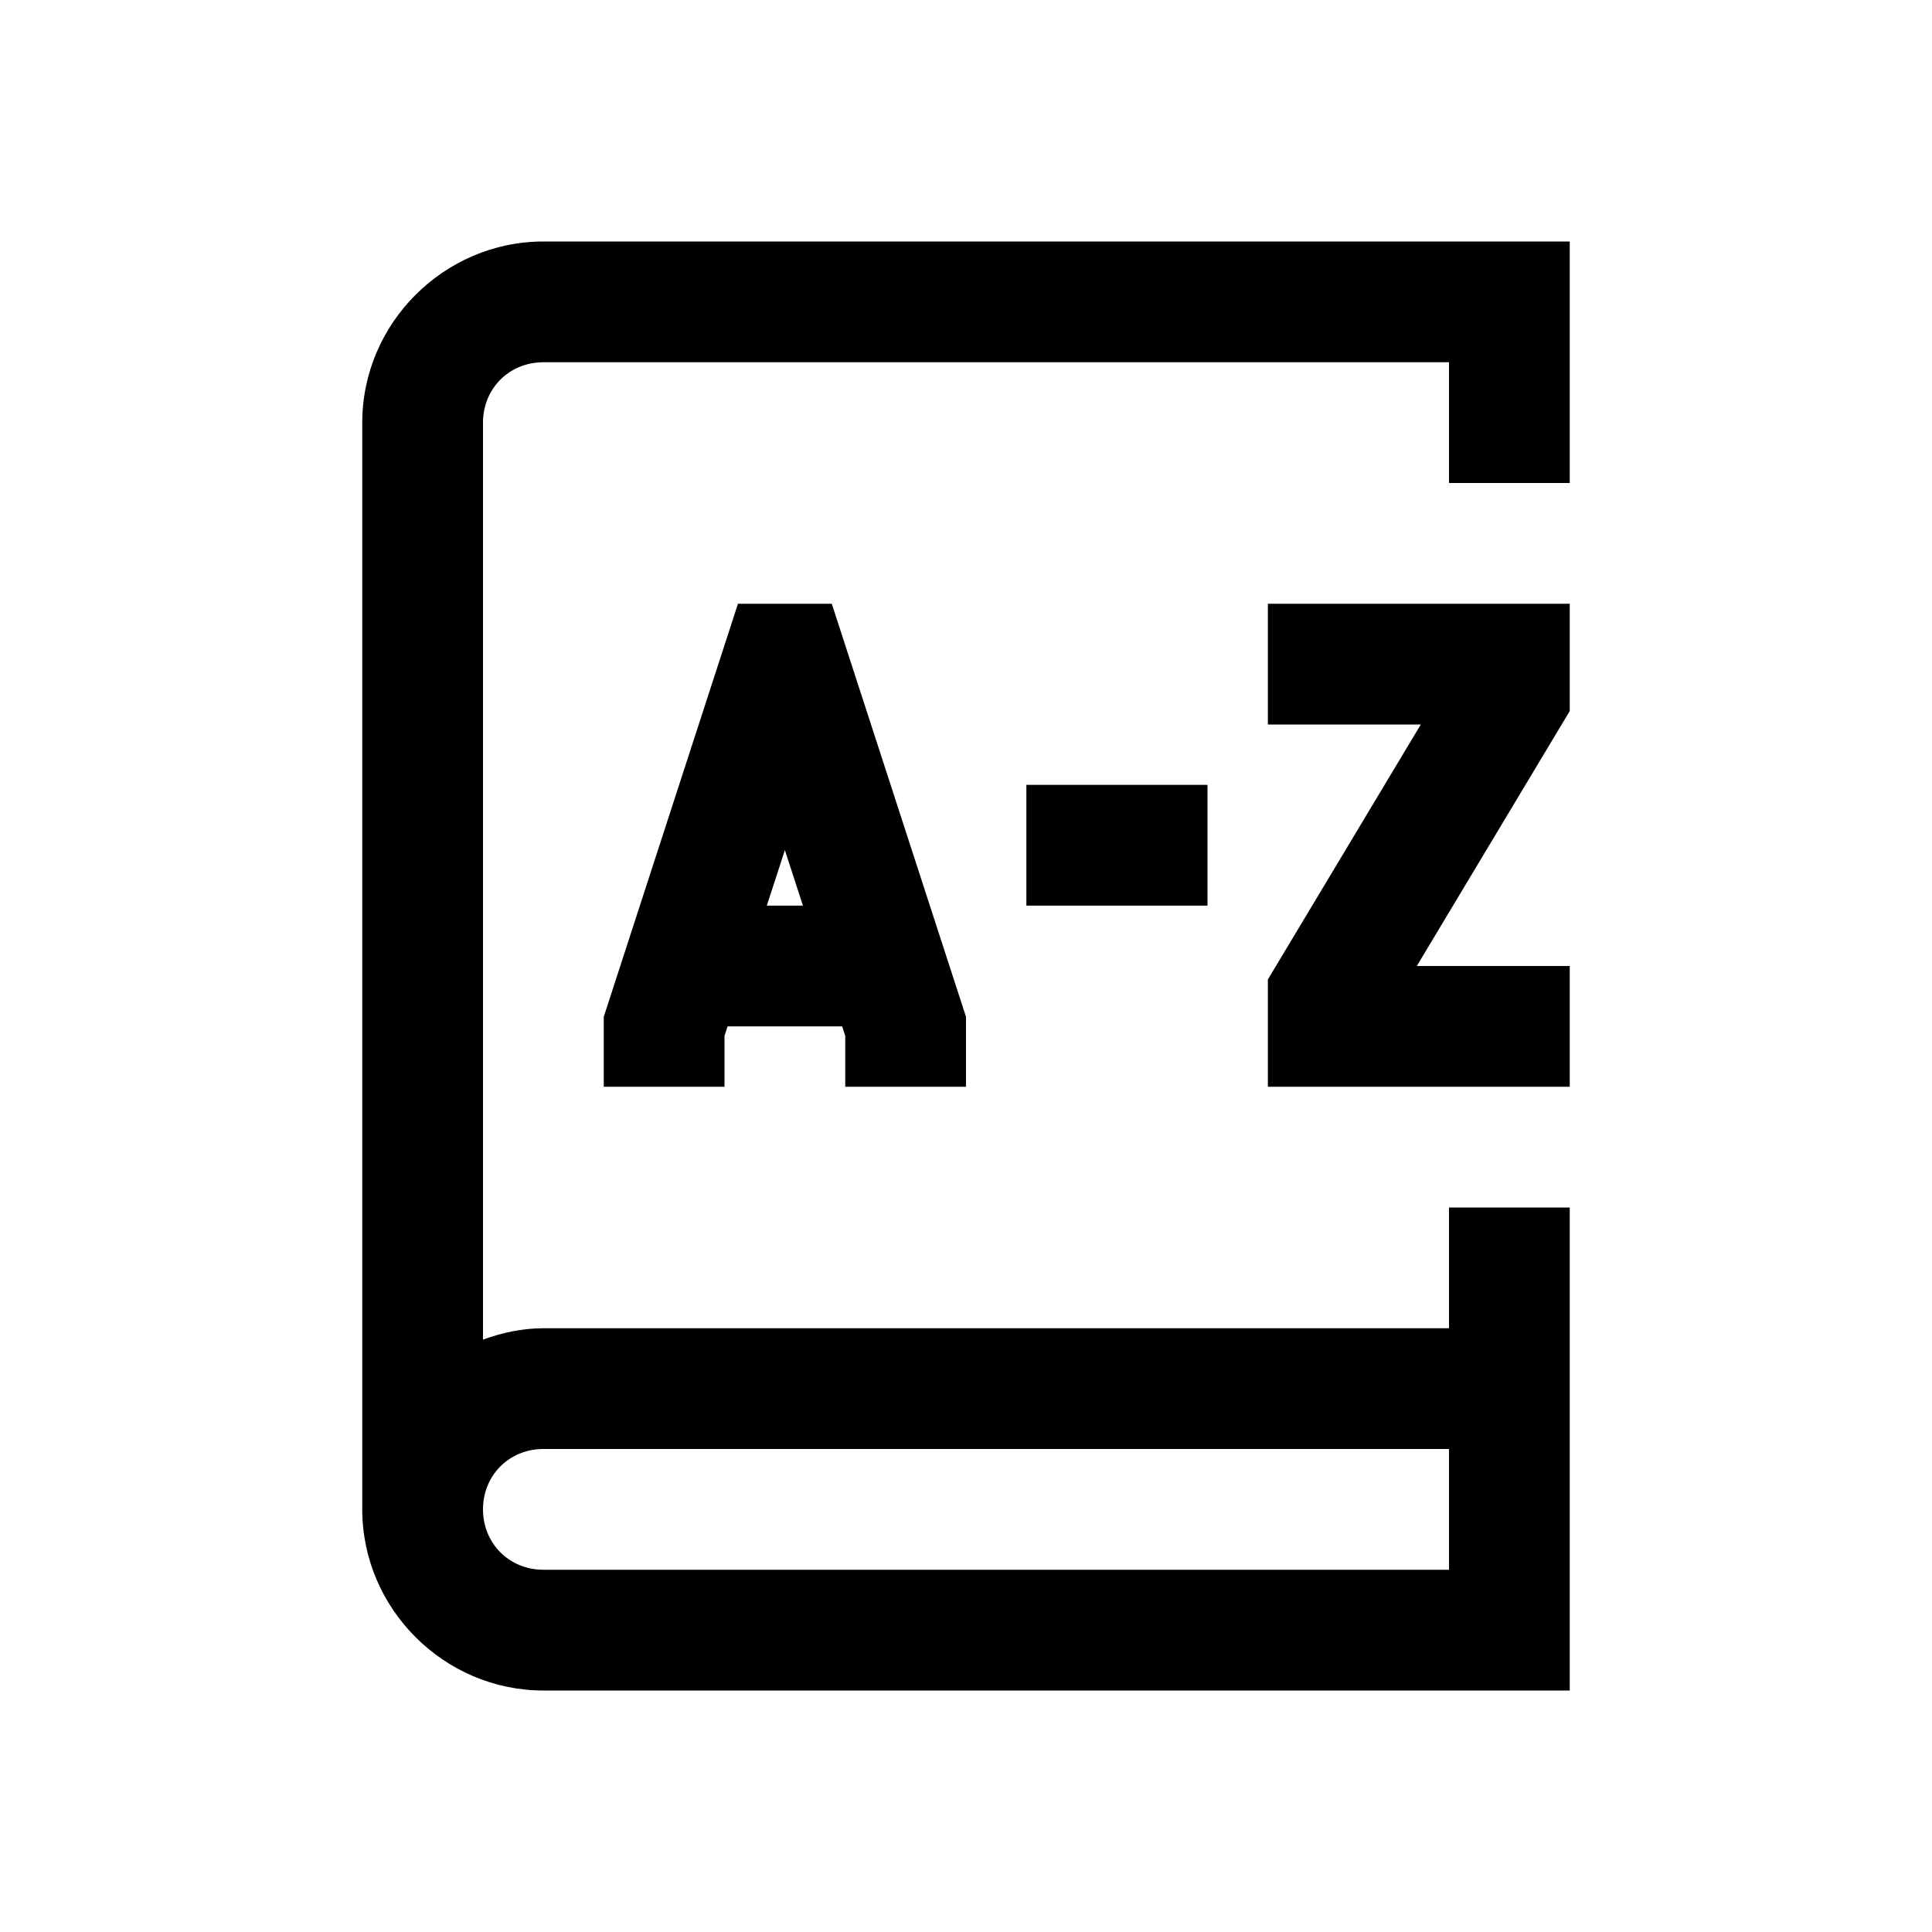 <svg xmlns="http://www.w3.org/2000/svg" x="0px" y="0px" width="100" height="100" viewBox="0 0 32 32">
<path d="M 9 4 C 7.355 4 6 5.355 6 7 L 6 25 C 6 26.645 7.355 28 9 28 L 26 28 L 26 20 L 24 20 L 24 22 L 9 22 C 8.648 22 8.315 22.074 8 22.188 L 8 7 C 8 6.435 8.435 6 9 6 L 24 6 L 24 8 L 26 8 L 26 4 L 9 4 z M 12.223 10 L 10 16.842 L 10 18 L 12 18 L 12 17.158 L 12.051 17 L 13.949 17 L 14 17.158 L 14 18 L 16 18 L 16 16.842 L 13.777 10 L 12.223 10 z M 21 10 L 21 12 L 23.533 12 L 21 16.223 L 21 18 L 26 18 L 26 16 L 23.467 16 L 26 11.777 L 26 10 L 21 10 z M 17 13 L 17 15 L 20 15 L 20 13 L 17 13 z M 13 14.08 L 13.299 15 L 12.701 15 L 13 14.08 z M 9 24 L 24 24 L 24 26 L 9 26 C 8.435 26 8 25.565 8 25 C 8 24.435 8.435 24 9 24 z"></path>
</svg>